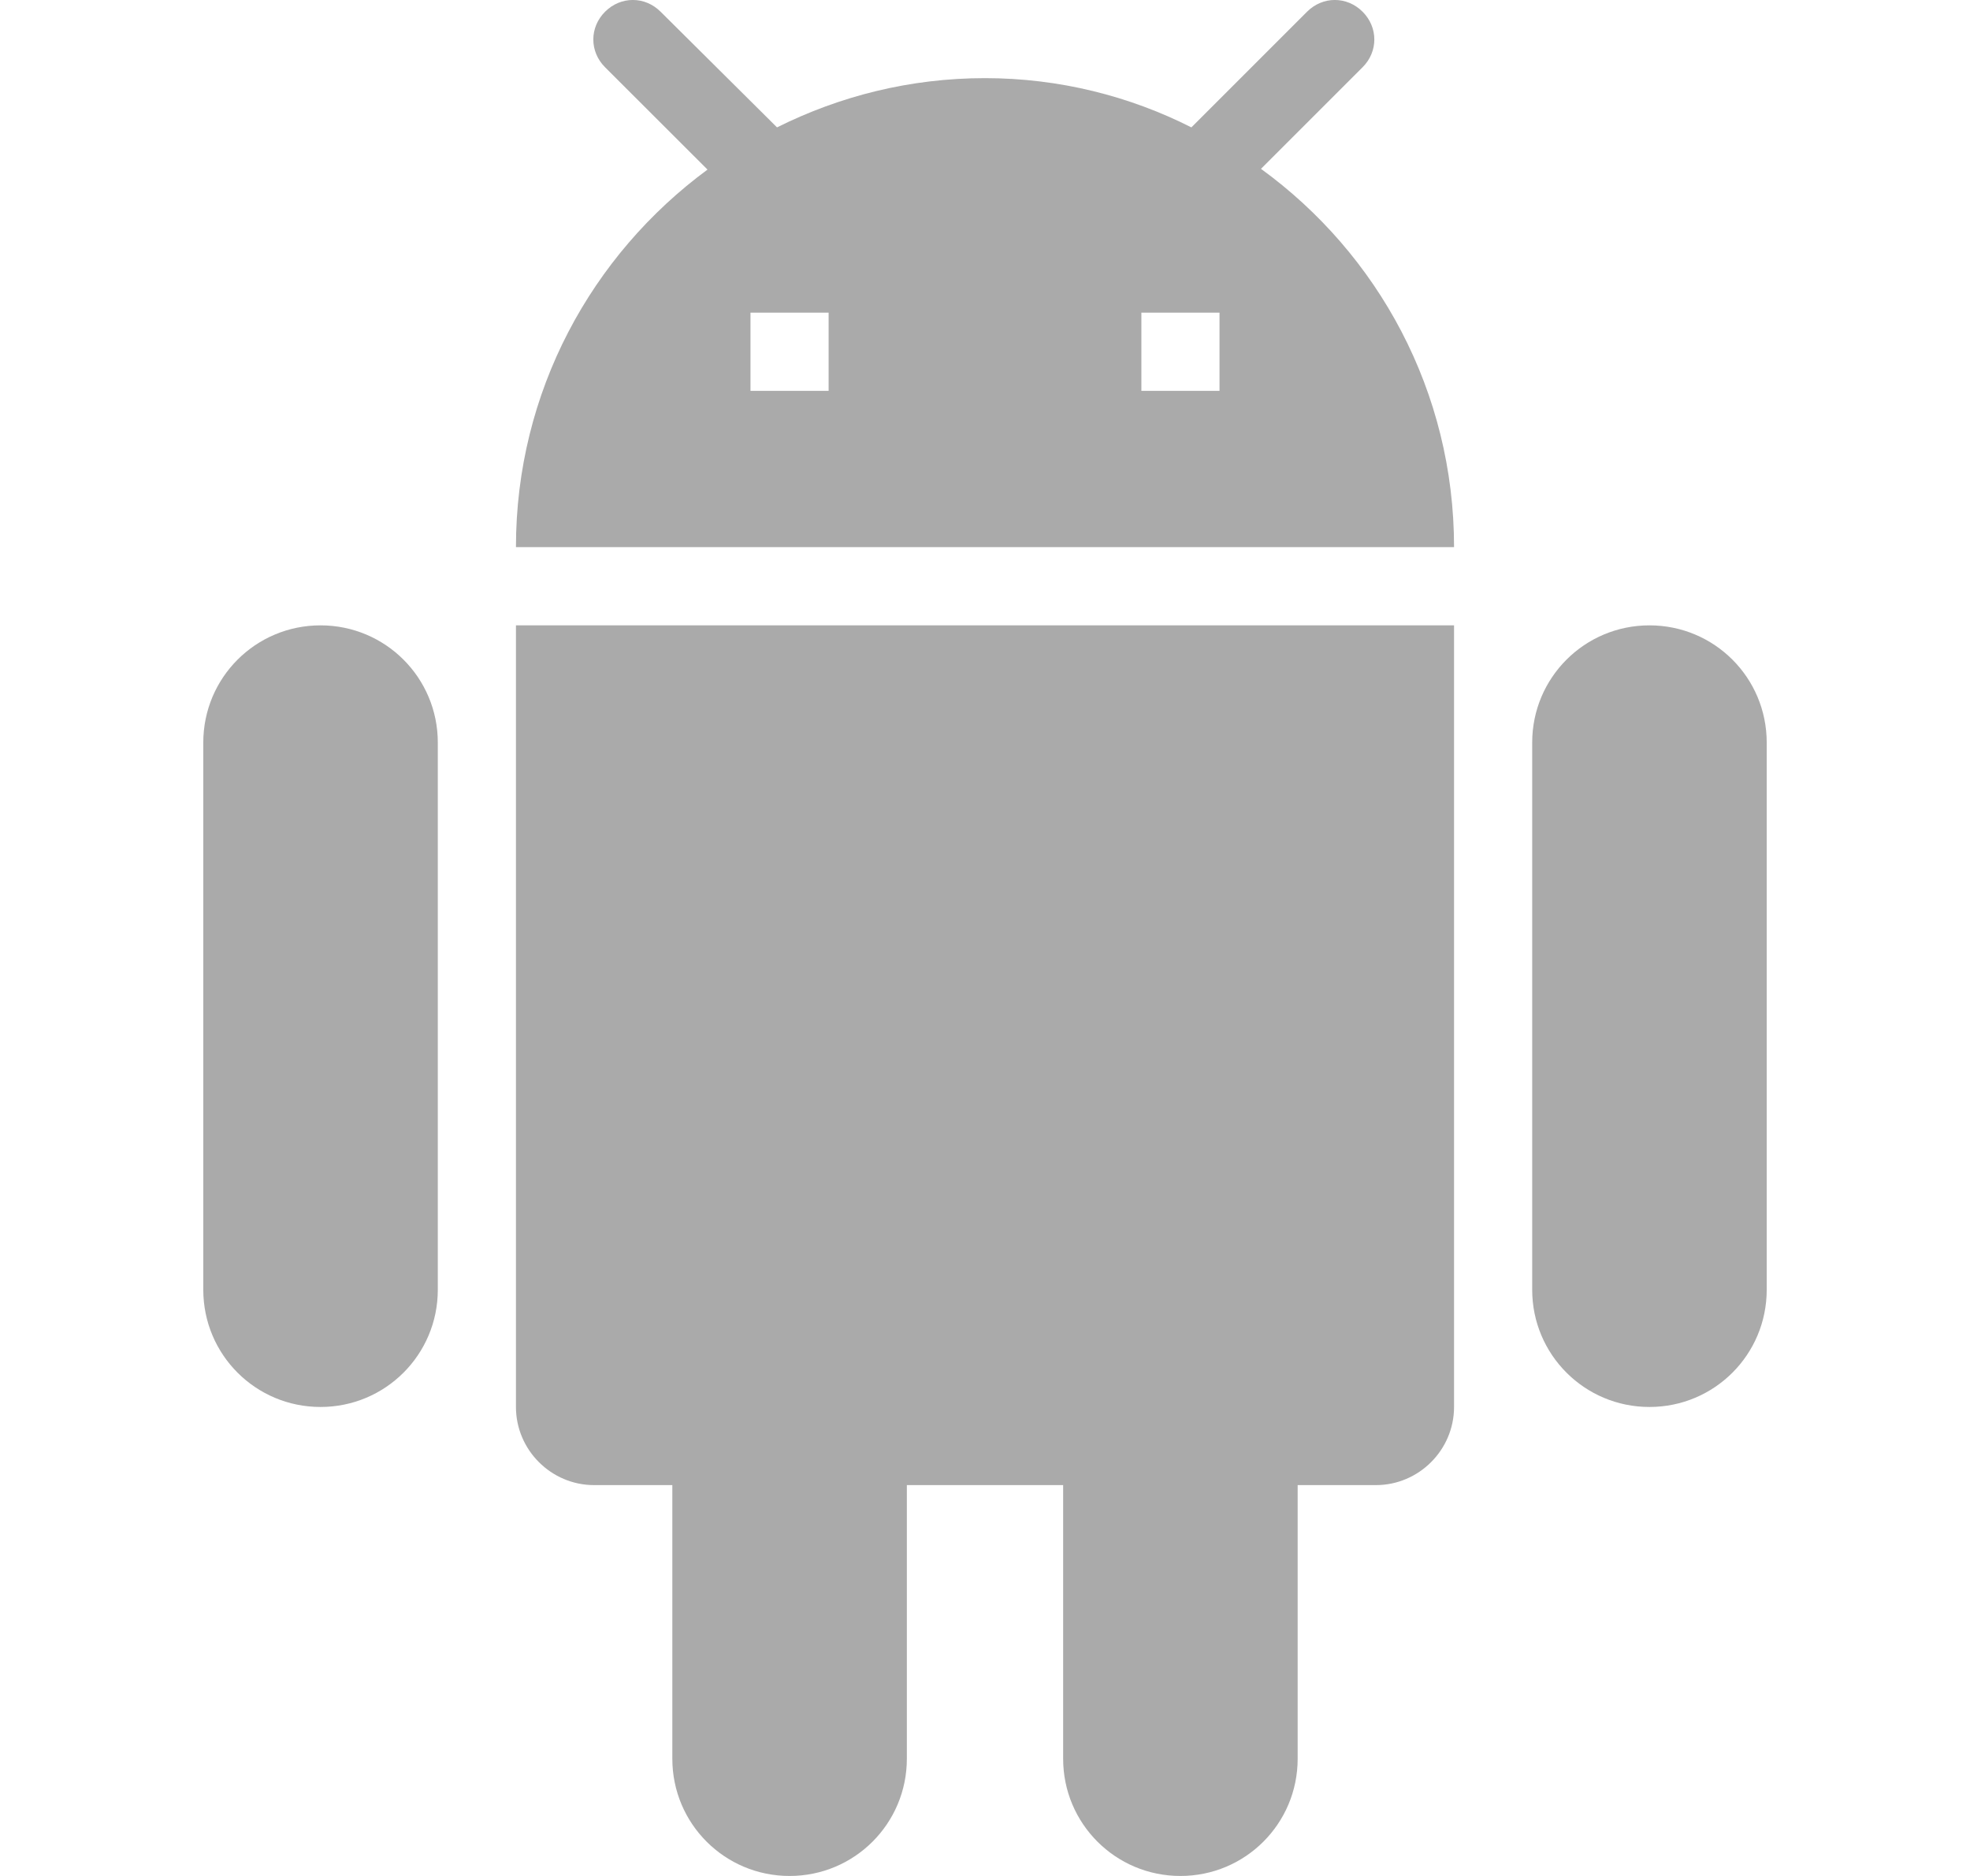 <svg xmlns="http://www.w3.org/2000/svg" width="21" height="20" viewBox="0 0 21 20">
    <g fill="none" fill-rule="evenodd">
        <g>
            <g>
                <g>
                    <g>
                        <g>
                            <path fill="#AAA" fill-rule="nonzero" d="M5 15c0 .458.375.833.833.833h.834v2.917c0 .692.558 1.25 1.25 1.25.691 0 1.25-.558 1.25-1.25v-2.917h1.666v2.917c0 .692.559 1.25 1.25 1.25.692 0 1.25-.558 1.25-1.25v-2.917h.834c.458 0 .833-.375.833-.833V6.667H5V15zM2.917 6.667c-.692 0-1.25.558-1.25 1.25v5.833c0 .692.558 1.25 1.25 1.25.691 0 1.25-.558 1.25-1.25V7.917c0-.692-.559-1.25-1.25-1.25zm14.166 0c-.691 0-1.25.558-1.25 1.25v5.833c0 .692.559 1.25 1.25 1.25.692 0 1.25-.558 1.25-1.25V7.917c0-.692-.558-1.25-1.25-1.25zM12.942 1.8L14.025.717c.167-.167.167-.425 0-.592-.167-.167-.425-.167-.592 0L12.2 1.358c-.658-.333-1.408-.525-2.2-.525-.8 0-1.55.192-2.217.525L6.542.125c-.167-.167-.425-.167-.592 0-.167.167-.167.425 0 .592l1.092 1.091C5.808 2.717 5 4.175 5 5.833h10c0-1.658-.808-3.125-2.058-4.033zM8.333 4.167H7.5v-.834h.833v.834zm4.167 0h-.833v-.834h.833v.834z" transform="translate(-660 -650) translate(400 355) translate(50 230) translate(138.5 65) translate(72)"/>
                            <path fill="#D8D8D8" fill-opacity="0" d="M0 0H20V20H0z" transform="translate(-660 -650) translate(400 355) translate(50 230) translate(138.5 65) translate(72)"/>
                        </g>
                    </g>
                </g>
            </g>
        </g>
    </g>
</svg>
